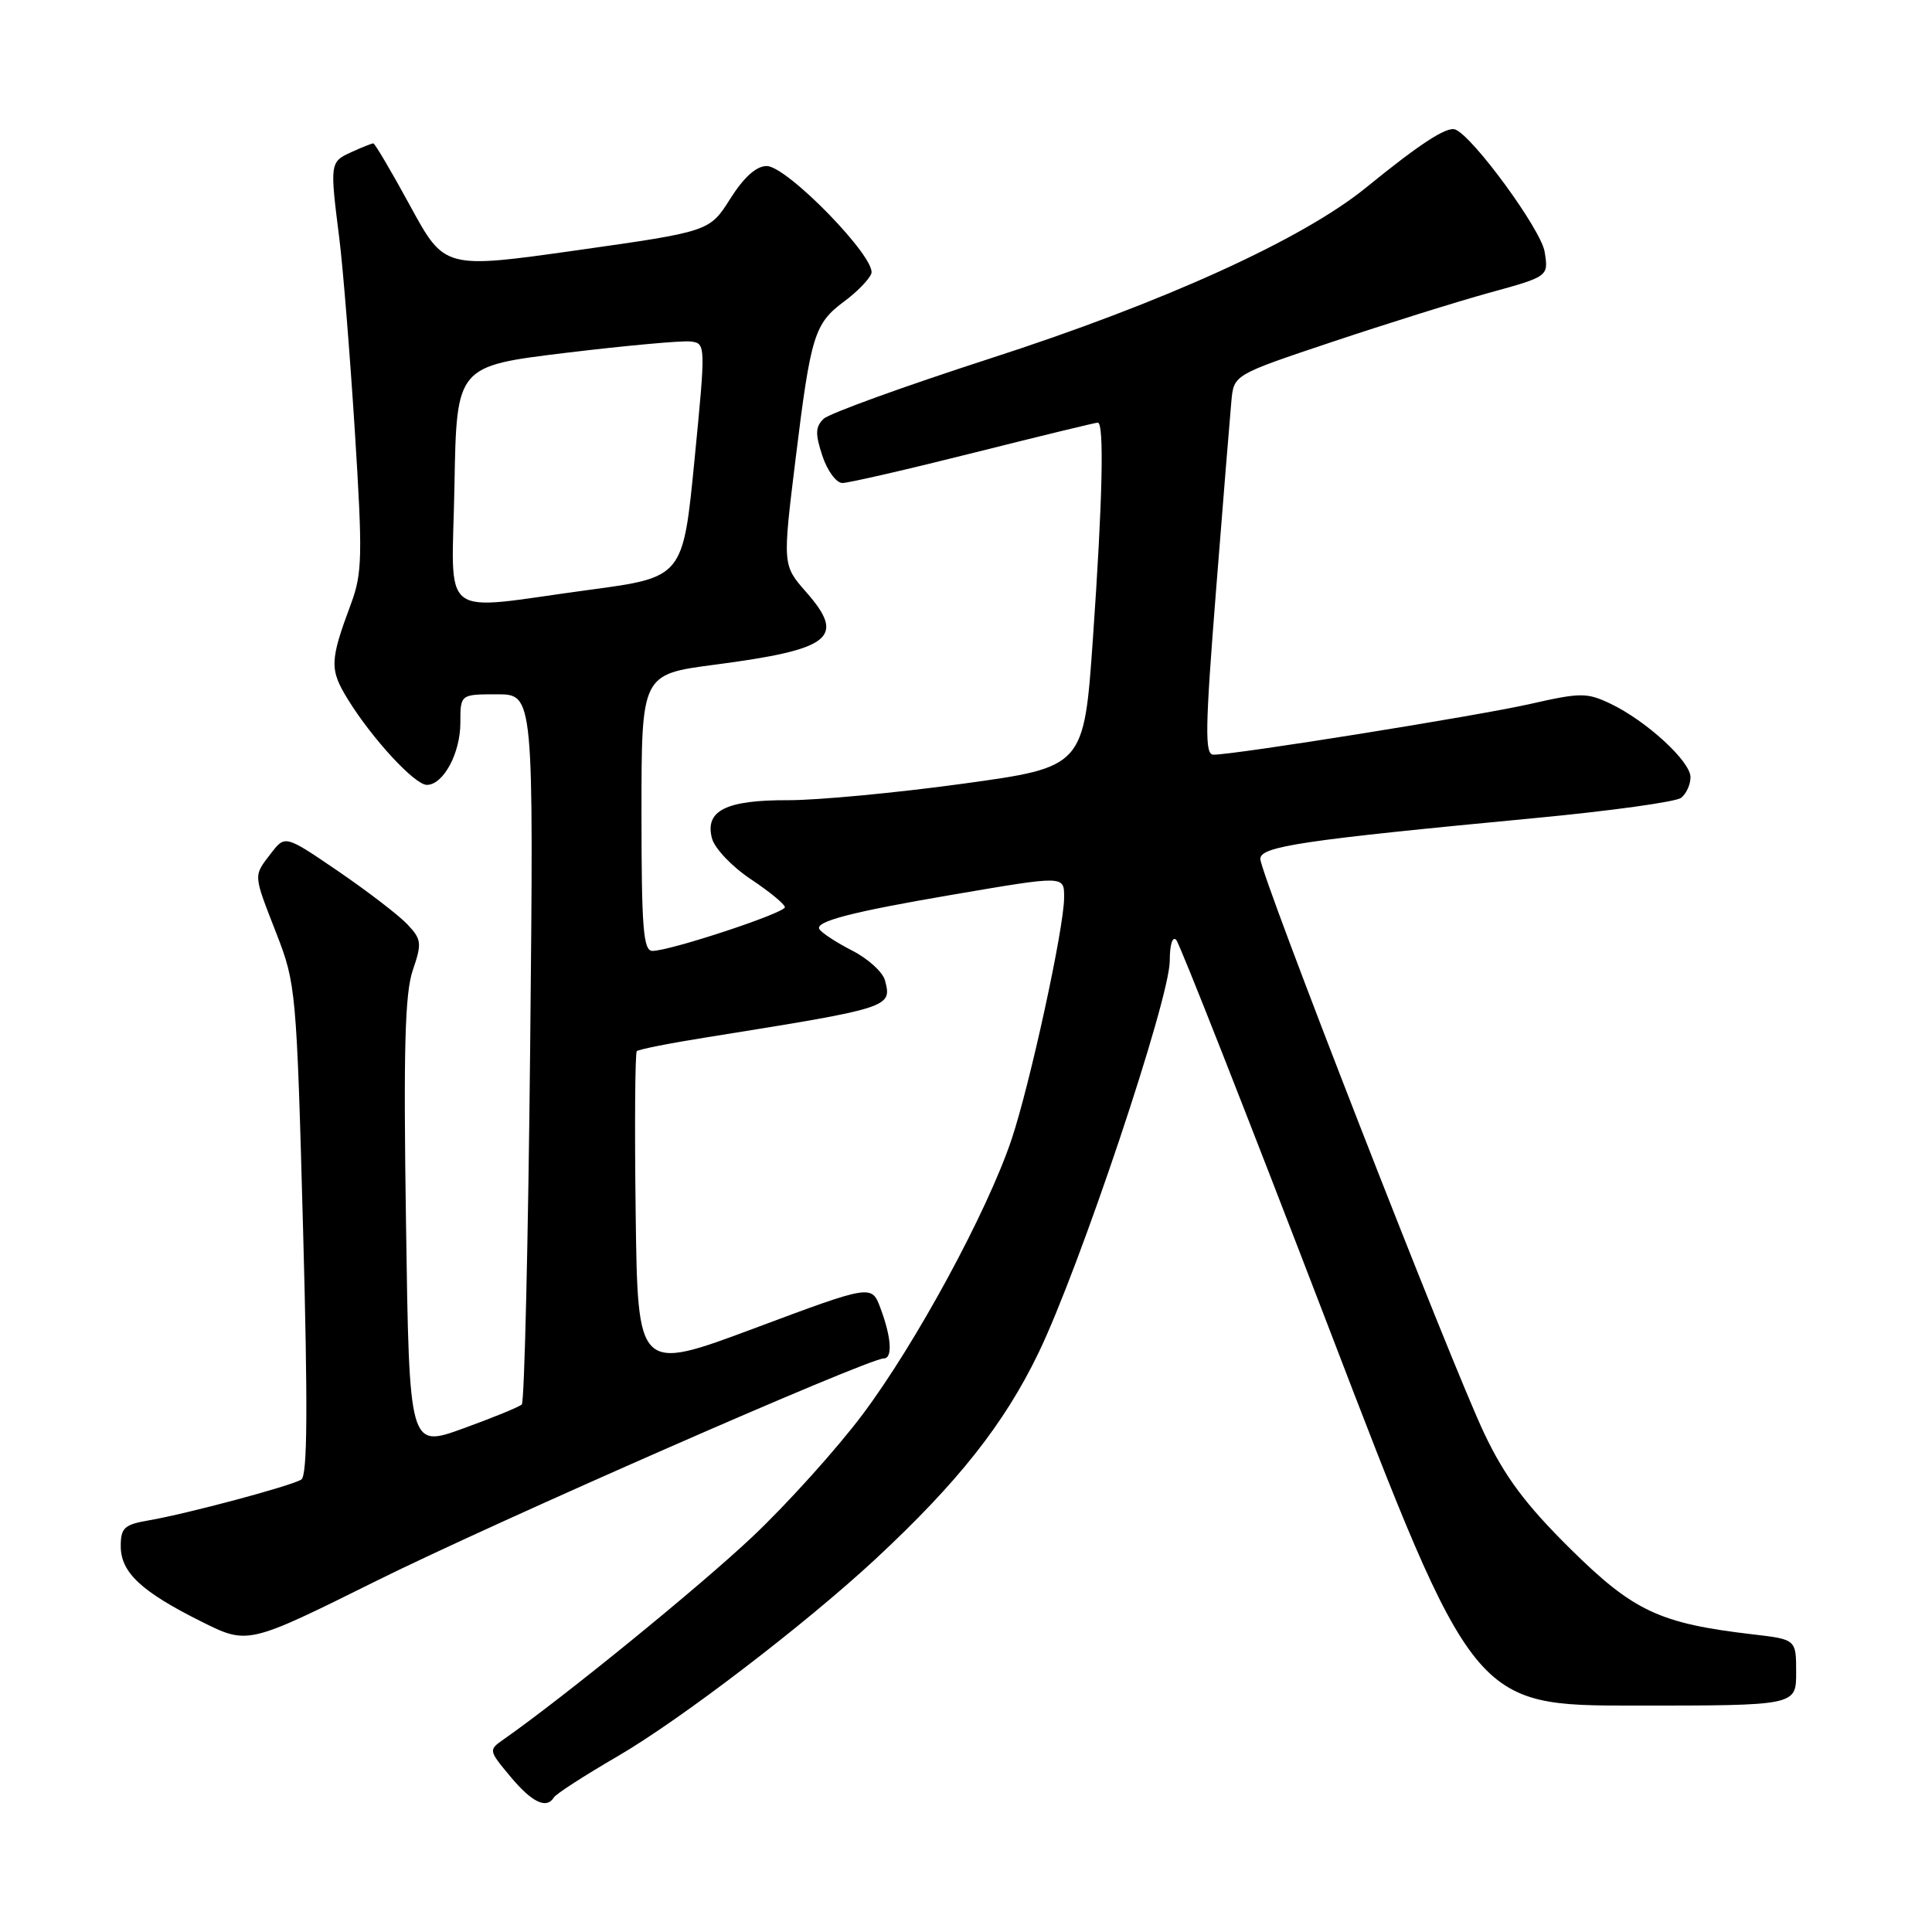 <?xml version="1.0" encoding="UTF-8" standalone="no"?>
<!DOCTYPE svg PUBLIC "-//W3C//DTD SVG 1.1//EN" "http://www.w3.org/Graphics/SVG/1.1/DTD/svg11.dtd" >
<svg xmlns="http://www.w3.org/2000/svg" xmlns:xlink="http://www.w3.org/1999/xlink" version="1.1" viewBox="0 0 256 256">
 <g >
 <path fill="currentColor"
d=" M 73.40 238.16 C 73.69 237.69 77.48 235.25 81.83 232.72 C 90.14 227.89 106.68 215.24 115.99 206.60 C 126.93 196.43 133.06 188.68 137.60 179.28 C 143.09 167.91 155.00 132.34 155.00 127.30 C 155.00 125.17 155.36 124.00 155.86 124.55 C 156.33 125.07 165.39 148.11 176.00 175.75 C 195.27 226.00 195.27 226.00 216.64 226.00 C 238.00 226.00 238.00 226.00 238.00 221.62 C 238.00 217.23 238.00 217.23 232.25 216.56 C 219.90 215.12 216.44 213.50 208.05 205.20 C 202.14 199.35 199.42 195.70 196.70 190.00 C 192.29 180.72 167.00 115.86 167.00 113.81 C 167.00 112.15 172.50 111.33 203.50 108.39 C 213.40 107.45 222.06 106.25 222.75 105.72 C 223.44 105.19 224.00 103.96 224.00 102.98 C 224.00 100.88 218.16 95.52 213.39 93.24 C 210.27 91.76 209.44 91.76 202.75 93.28 C 195.83 94.85 163.69 100.00 160.79 100.00 C 159.62 100.00 159.68 96.60 161.13 78.25 C 162.07 66.29 163.00 54.96 163.17 53.08 C 163.50 49.66 163.50 49.66 176.50 45.31 C 183.65 42.92 193.03 39.98 197.35 38.79 C 205.20 36.63 205.20 36.63 204.67 33.35 C 204.19 30.40 195.17 18.06 192.83 17.16 C 191.71 16.72 188.13 19.06 181.03 24.84 C 172.60 31.71 154.21 40.07 131.11 47.53 C 119.78 51.20 109.89 54.78 109.14 55.49 C 108.04 56.55 108.00 57.48 108.97 60.40 C 109.62 62.38 110.82 64.00 111.62 64.00 C 112.43 64.00 120.25 62.20 129.00 60.00 C 137.75 57.80 145.16 56.00 145.46 56.00 C 146.33 56.00 146.10 66.23 144.82 84.57 C 143.63 101.64 143.63 101.64 127.56 103.85 C 118.73 105.06 108.32 106.04 104.44 106.03 C 96.19 106.00 93.37 107.41 94.34 111.09 C 94.69 112.42 97.01 114.85 99.49 116.50 C 101.97 118.15 104.00 119.82 104.00 120.21 C 104.00 120.98 88.79 126.00 86.45 126.00 C 85.24 126.00 85.00 123.01 85.00 107.67 C 85.00 89.35 85.00 89.35 94.68 88.08 C 110.19 86.05 112.14 84.50 106.81 78.44 C 103.69 74.88 103.69 74.88 105.42 60.80 C 107.44 44.36 107.91 42.87 111.90 39.91 C 113.55 38.69 115.15 37.05 115.45 36.26 C 116.22 34.27 104.30 22.00 101.59 22.00 C 100.21 22.00 98.57 23.48 96.76 26.34 C 94.02 30.67 94.02 30.67 76.47 33.16 C 58.91 35.64 58.91 35.64 54.37 27.32 C 51.88 22.74 49.67 19.00 49.47 19.00 C 49.26 19.00 47.95 19.52 46.55 20.16 C 43.72 21.45 43.70 21.61 44.95 31.50 C 45.44 35.35 46.36 46.83 47.01 57.00 C 48.06 73.66 48.01 75.95 46.51 80.00 C 43.68 87.60 43.65 88.70 46.12 92.71 C 49.35 97.93 54.96 104.00 56.56 104.00 C 58.74 104.00 61.00 99.81 61.00 95.78 C 61.00 92.00 61.00 92.00 65.86 92.00 C 70.72 92.00 70.72 92.00 70.25 138.75 C 69.99 164.46 69.49 185.77 69.14 186.10 C 68.79 186.43 65.29 187.86 61.37 189.28 C 54.23 191.87 54.23 191.87 53.80 162.19 C 53.45 139.10 53.65 131.63 54.69 128.58 C 55.92 124.98 55.86 124.48 53.99 122.49 C 52.87 121.30 48.76 118.14 44.87 115.48 C 37.78 110.64 37.78 110.64 35.91 113.07 C 33.55 116.15 33.52 115.72 36.64 123.73 C 39.21 130.34 39.30 131.29 40.16 162.93 C 40.80 186.60 40.74 195.55 39.92 196.05 C 38.53 196.91 24.80 200.58 19.75 201.45 C 16.47 202.01 16.00 202.44 16.00 204.87 C 16.00 208.35 18.71 210.89 26.67 214.86 C 32.83 217.94 32.83 217.94 49.88 209.47 C 65.55 201.69 115.02 180.00 117.10 180.00 C 118.30 180.00 118.12 177.22 116.67 173.35 C 115.50 170.20 115.50 170.20 100.00 175.99 C 84.50 181.78 84.50 181.78 84.23 160.75 C 84.08 149.17 84.15 139.52 84.38 139.28 C 84.62 139.05 88.79 138.22 93.65 137.45 C 118.07 133.54 118.20 133.50 117.27 129.92 C 116.98 128.81 115.03 127.04 112.94 125.97 C 110.85 124.90 108.88 123.62 108.57 123.11 C 107.95 122.11 112.92 120.82 126.00 118.59 C 141.21 115.99 141.00 115.99 141.00 118.95 C 141.00 122.93 136.48 143.70 134.03 151.00 C 130.81 160.58 121.37 178.00 114.30 187.42 C 110.89 191.97 104.34 199.24 99.74 203.59 C 92.77 210.18 74.76 224.85 66.77 230.45 C 64.72 231.88 64.72 231.91 67.60 235.37 C 70.49 238.84 72.41 239.76 73.40 238.16 Z  M 60.22 64.25 C 60.50 48.51 60.50 48.51 75.00 46.75 C 82.97 45.79 90.41 45.11 91.52 45.25 C 93.52 45.50 93.52 45.64 92.02 61.00 C 90.50 76.50 90.50 76.50 78.00 78.17 C 57.74 80.89 59.90 82.58 60.22 64.25 Z "/>
</g>
</svg>